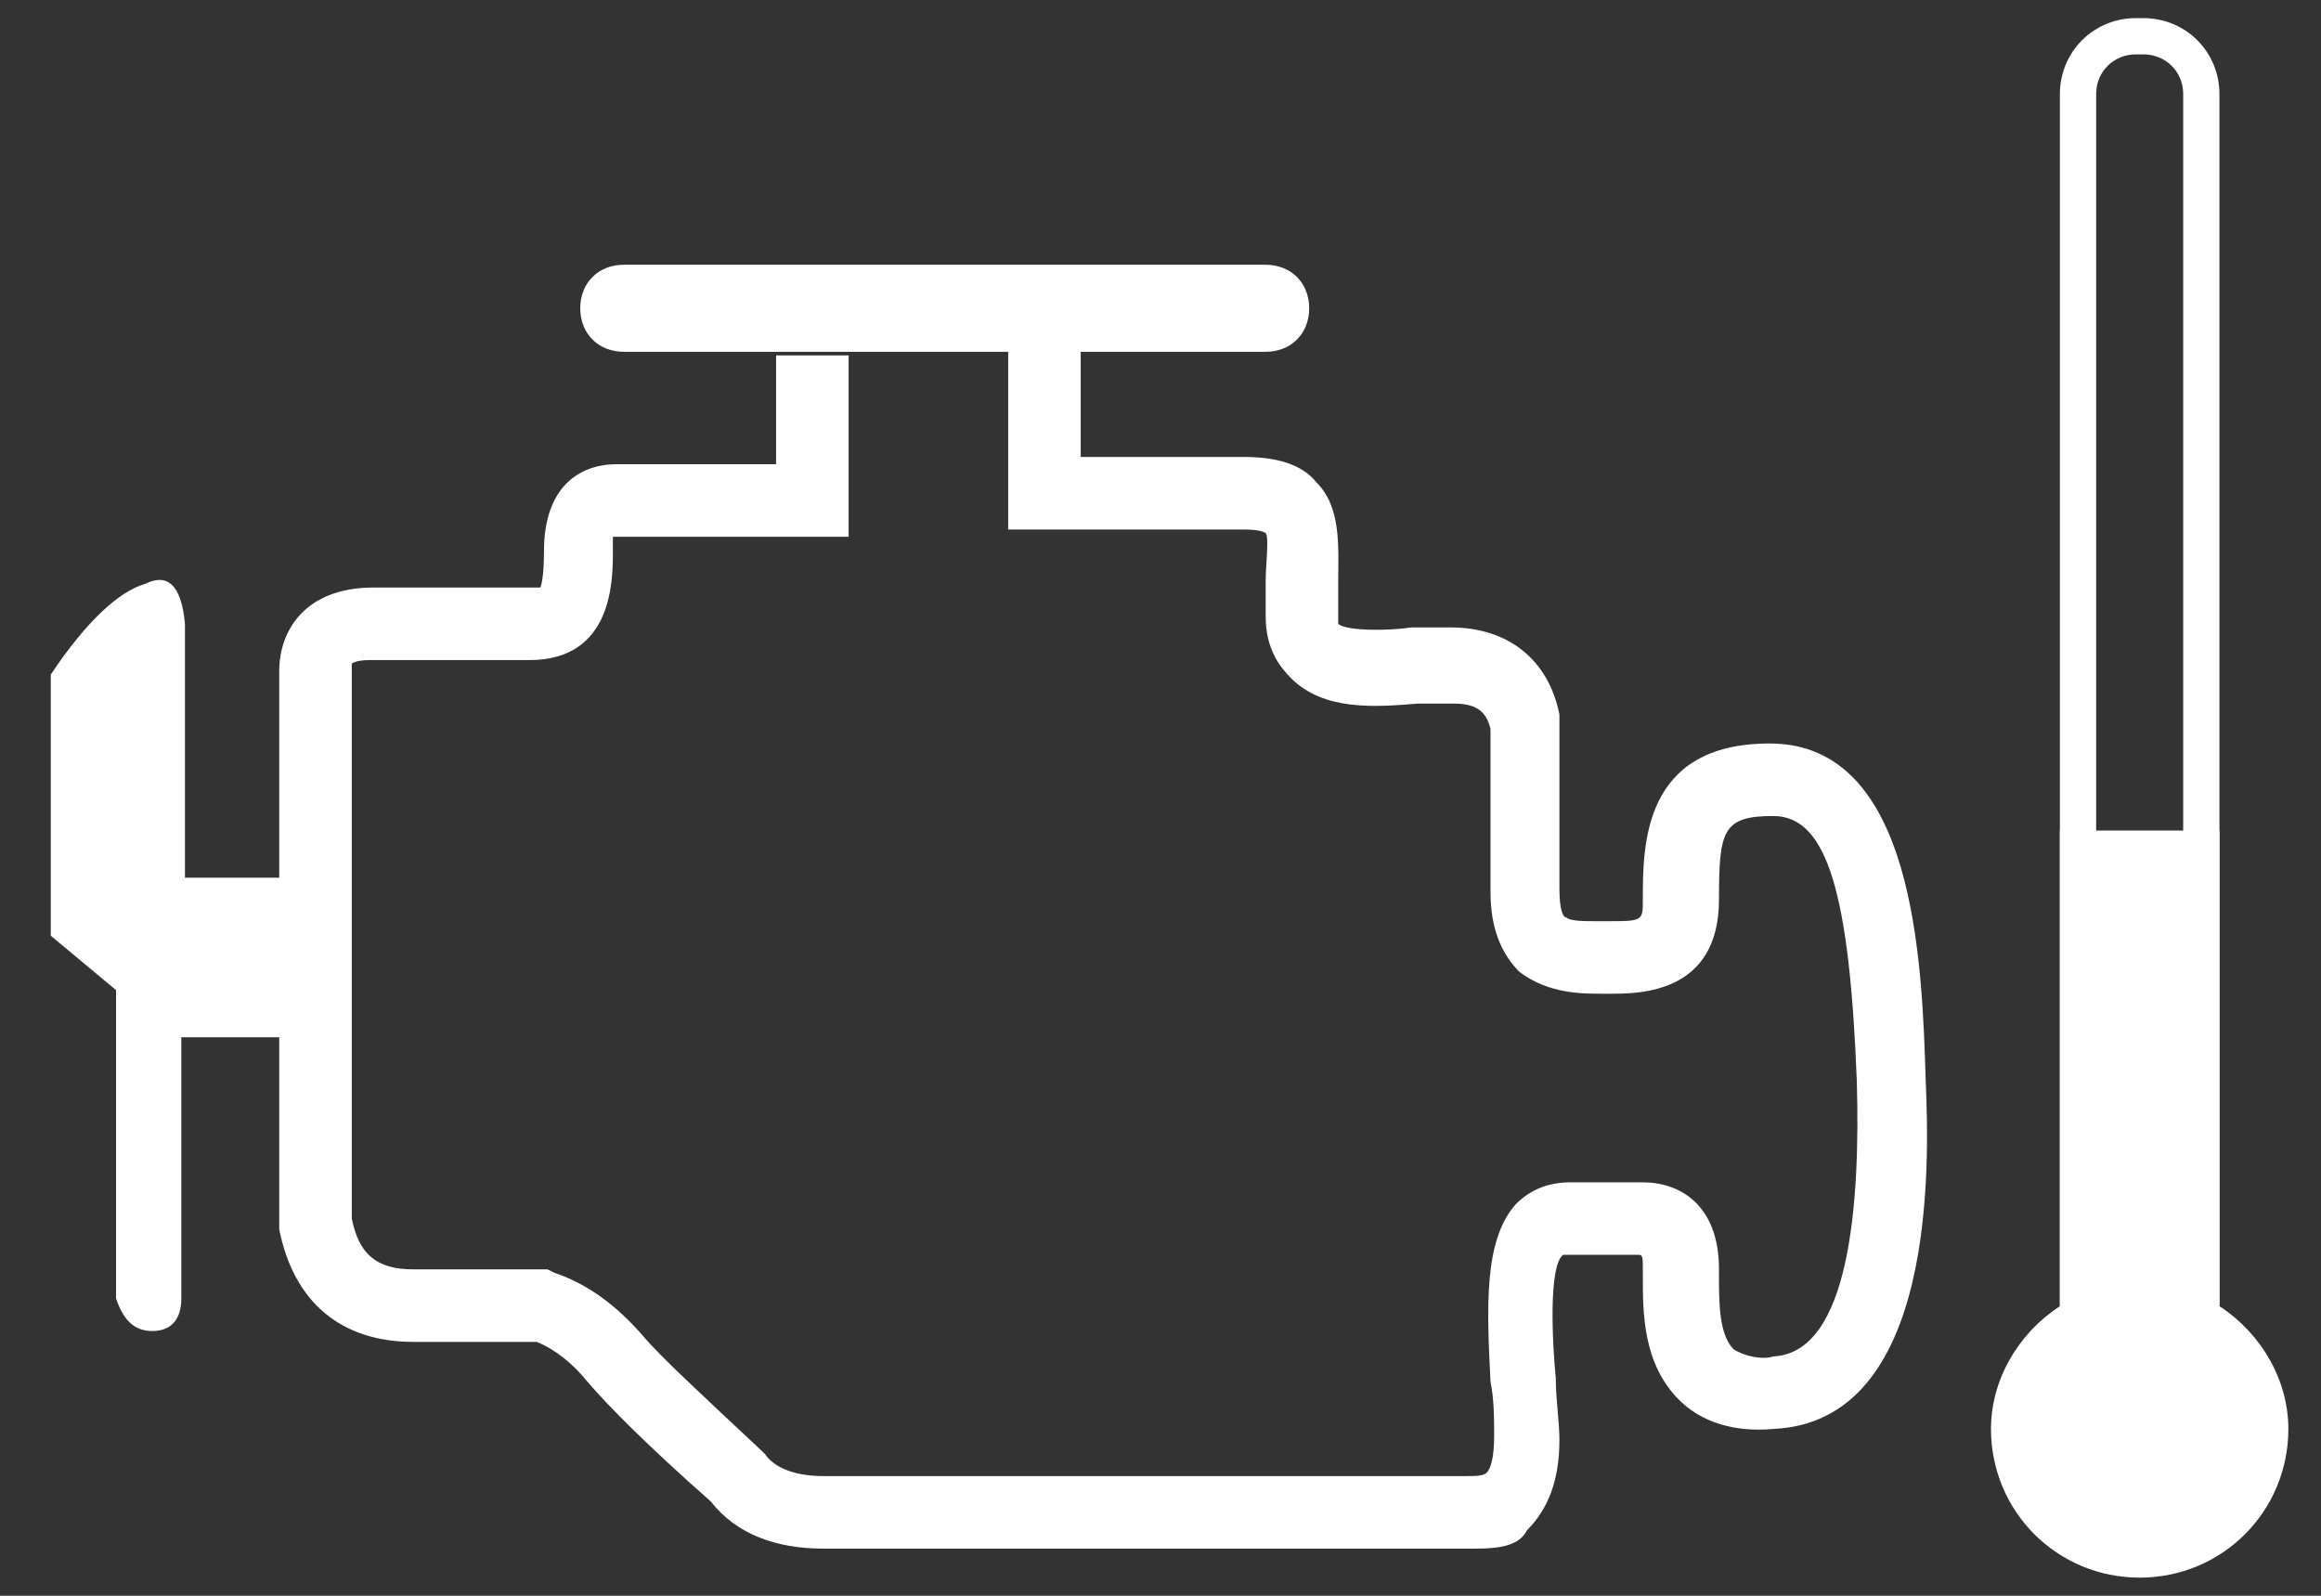 <?xml version="1.0" encoding="utf-8"?>
<!-- Generator: Adobe Illustrator 27.0.1, SVG Export Plug-In . SVG Version: 6.00 Build 0)  -->
<svg version="1.2" baseProfile="tiny" id="Layer_2" xmlns="http://www.w3.org/2000/svg" xmlns:xlink="http://www.w3.org/1999/xlink"
	 x="0px" y="0px" viewBox="0 0 64 44" overflow="visible" xml:space="preserve">
<rect x="0" y="0" width="64" height="44" fill="#333333" stroke="none"/>
<g>
	<path fill="none" stroke="#FFFFFF" stroke-miterlimit="10" d="M59.1,39.4h-0.2c-0.9,0-1.6-0.7-1.6-1.6V2.6C57.3,1.7,58,1,58.9,1
		h0.2c0.9,0,1.6,0.7,1.6,1.6v35.2C60.7,38.7,60,39.4,59.1,39.4z"/>
	<path fill="#FFFFFF" stroke="#FFFFFF" stroke-miterlimit="10" d="M60.7,36.3V23.4h-3.4v12.9c-1.1,0.6-1.9,1.8-1.9,3.1
		c0,2,1.6,3.6,3.6,3.6s3.6-1.6,3.6-3.6C62.6,38.1,61.8,36.9,60.7,36.3z"/>
</g>
<g>
	<path fill="#FFFFFF" d="M17.2,7.3h17.7c0.7,0,1.2,0.5,1.2,1.2l0,0c0,0.7-0.5,1.2-1.2,1.2H17.2c-0.7,0-1.2-0.5-1.2-1.2l0,0
		C16,7.8,16.5,7.3,17.2,7.3z"/>
	<path fill="#FFFFFF" d="M40.7,42.7c-0.2,0-0.3,0-0.5,0H22.7c-1.3,0-2.4-0.4-3.1-1.3c-1.7-1.5-2.8-2.6-3.4-3.3
		c-0.4-0.5-0.9-0.9-1.4-1.1h-3.4c-2,0-3.3-1.1-3.7-3.1v-0.2V18.5c0-1.1,0.7-2.3,2.6-2.3h4.4c0.1,0,0.2,0,0.2,0s0.1-0.2,0.1-1
		c0-1.8,1-2.4,2-2.4h4.4v-3h2v5h-6.5c0,0.1,0,0.2,0,0.4c0,0.8,0,3-2.3,3h-4.4c-0.4,0-0.5,0.1-0.5,0.1l0,0c0,0,0,0.1,0,0.2v15.1
		c0.2,1,0.7,1.4,1.7,1.4h3.7l0.2,0.1c0.9,0.3,1.7,0.9,2.4,1.7c0.5,0.6,1.7,1.7,3.3,3.2l0.1,0.1c0.2,0.3,0.7,0.6,1.6,0.6h17.7
		c0.3,0,0.5,0,0.6-0.1s0.2-0.4,0.2-1c0-0.5,0-1-0.1-1.5c-0.1-2-0.2-3.9,0.7-4.9c0.4-0.4,0.9-0.6,1.5-0.6h2c1,0,2.1,0.6,2.1,2.4v0.2
		c0,0.7,0,1.6,0.4,2c0.3,0.2,0.8,0.3,1.1,0.2c2.1-0.1,2.4-4.2,2.3-7.6c-0.2-5.1-0.8-7.3-2.3-7.3c-1.4,0-1.5,0.4-1.5,2.3
		c0,2.6-2.2,2.6-3,2.6h-0.2c-0.6,0-1.5,0-2.3-0.6c-0.5-0.5-0.8-1.2-0.8-2.2v-4.5c-0.1-0.4-0.3-0.7-1-0.7c-0.3,0-0.6,0-1,0
		c-1.2,0.1-2.6,0.2-3.5-0.7c-0.3-0.3-0.7-0.8-0.7-1.7c0-0.4,0-0.7,0-1c0-0.4,0.1-1.2,0-1.3l0,0c0,0-0.1-0.1-0.6-0.1h-6.5v-5h2v3h4.5
		c0.9,0,1.6,0.2,2,0.7c0.7,0.7,0.6,1.8,0.6,2.8c0,0.3,0,0.6,0,0.9c0,0.1,0,0.2,0,0.2c0.2,0.2,1.4,0.2,2,0.1c0.4,0,0.7,0,1.1,0
		c1.6,0,2.7,0.9,3,2.4v0.2v4.6c0,0.6,0.1,0.8,0.2,0.8c0.1,0.1,0.5,0.1,0.8,0.1h0.3c1,0,1,0,1-0.6c0-1.5,0-4.3,3.5-4.3
		c4,0,4.2,6,4.3,9.3c0.1,2.3,0.3,9.4-4.2,9.6c-1.1,0.1-2-0.2-2.6-0.8c-1-1-1-2.4-1-3.4V35c0-0.3,0-0.4-0.1-0.4c0,0,0,0-0.1,0h-2
		c-0.4,0.3-0.3,2.4-0.2,3.4c0,0.6,0.1,1.2,0.1,1.7c0,1.1-0.3,1.9-0.9,2.5C41.9,42.6,41.4,42.7,40.7,42.7z"/>
	<path fill="#FFFFFF" d="M8.2,24.2H5.1v-7C5,16.1,4.6,15.8,4,16.1c-0.7,0.2-1.6,1-2.6,2.5v7.2l1.8,1.5v8.5c0.2,0.6,0.5,0.9,1,0.9
		S5,36.4,5,35.8v-7.2h3.1L8.2,24.2L8.2,24.2z"/>
</g>
</svg>
